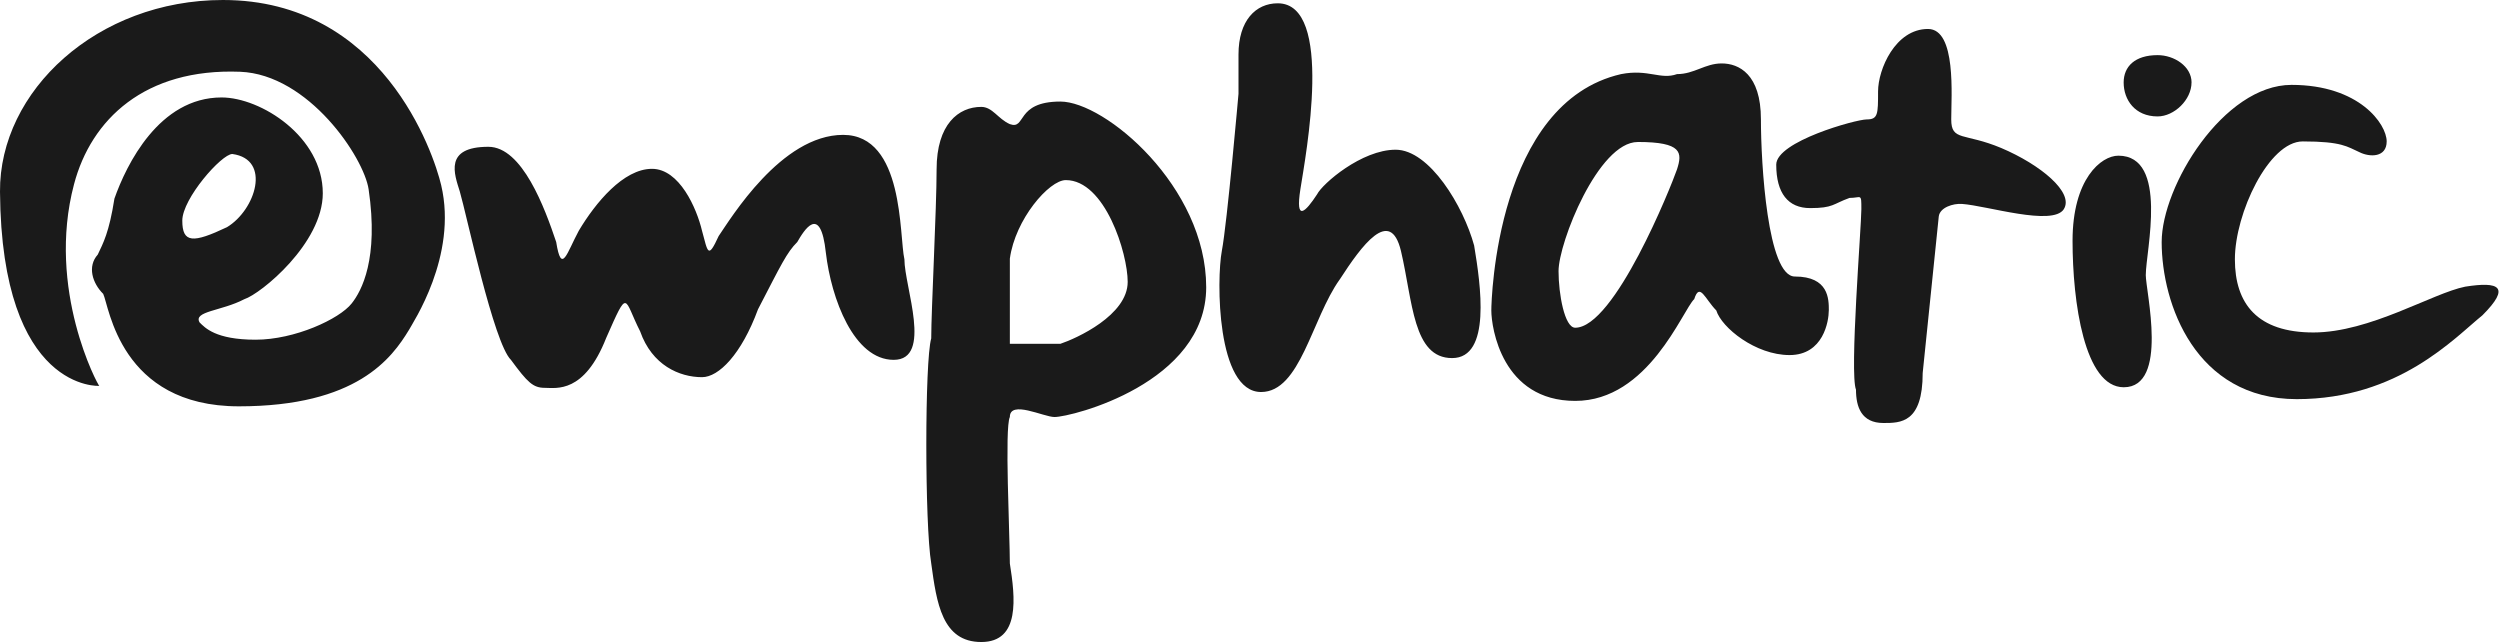 <svg viewBox="0 0 726 187" xmlns="http://www.w3.org/2000/svg" fill-rule="evenodd" clip-rule="evenodd" stroke-linejoin="round" stroke-miterlimit="1.41">
  <g fill="#1a1a1a" fill-rule="nonzero">
    <path d="M65.92 65.97c8.3-5 12.96-19.7 1.55-21.25-3.12 0-14.53 12.96-14.53 19.35 0 6.58 3.12 6.58 12.98 1.9m52.88 29.78c-5.02 8.3-15.2 22.25-49.43 22.25-34.57 0-37.68-29.2-39.4-32.66-3.13-3.1-4.67-7.96-1.58-11.4 1.56-3.3 3.3-6.4 4.84-16.26C36.7 47.83 46.2 28.3 64.34 28.3c11.42 0 29.4 11.4 29.4 27.83 0 14.52-17.97 29.2-22.8 30.76-6.6 3.46-14.88 3.46-12.98 6.74 1.57 1.55 4.66 5.02 16.26 5.02 11.4 0 24.33-6 27.9-10.52 2.9-3.63 7.9-13 4.93-33.14-1.36-9.26-17.43-33.38-37.33-34.15C42.06 19.77 26.46 34.68 21.5 53.5c-8.1 30.55 7 58.53 7.33 58.55.33.02-28.4 2.05-28.83-56.35C-.22 26.35 28.26 0 64.75 0 111 0 125.9 44.33 128.12 53.78c4.87 20.64-8.45 40.24-9.32 41.97M259.53 104.5c-11.58 0-18.15-17.8-19.7-31.1-1.56-14.53-6.4-6.4-8.3-3.12-3.1 3.1-4.67 6.57-11.4 19.53-4.85 13.15-11.42 19.72-16.26 19.72-6.57 0-14.52-3.46-17.97-13.3-4.85-9.52-3.3-12.98-9.86 1.9-6.4 16.24-14.5 14.5-17.8 14.5-3.46 0-5.02-1.55-9.86-8.12-5-4.83-12.96-42.52-14.86-48.92-1.56-5-4.67-12.96 8.3-12.96 9.85 0 16.4 17.8 19.7 27.66 1.55 9.68 3.1 3.1 6.57-3.3 4.83-8.1 12.95-17.96 21.25-17.96 7.95 0 12.96 11.4 14.52 17.97 1.73 6.4 1.73 8.3 4.84 1.55 3.47-5.02 18.16-29.38 36.14-29.38 17.8 0 16.25 29.38 17.8 36.13 0 7.94 8.3 29.2-3.1 29.2M327.48 81.86c0-8.3-6.57-29.56-17.98-29.56-4.84 0-14.7 11.4-16.24 22.82v24.72h14.68c4.67-1.56 19.54-8.3 19.54-17.98m22.8 1.56c0 27.83-39.05 37.68-44.06 37.68-3.12 0-12.96-5.02-12.96 0-1.56 3.12 0 34.22 0 42.52 1.55 9.86 3.1 22.82-8.3 22.82s-12.97-11.4-14.53-22.82c-1.9-11.4-1.9-58.94 0-65.34 0-8.3 1.56-37.68 1.56-49.1 0-13.13 6.38-18.14 12.96-18.14 3.28 0 4.83 3.46 8.3 5 4.83 1.74 1.55-6.55 14.68-6.55 12.97 0 42.35 24.7 42.35 53.92M389.04 81.17c-8.13 11.4-11.4 32.67-22.82 32.67-12.96 0-12.96-32.67-11.4-40.97 1.55-8.13 4.84-45.64 4.84-45.64v-11.4c0-9.86 5-14.87 11.4-14.87 16.42 0 8.13 44.08 6.58 53.94-1.56 9.84 1.55 6.56 4.83 1.55 1.56-3.1 12.96-12.97 22.82-12.97 9.84 0 19.7 16.43 22.8 27.83 1.9 11.42 5.02 32.68-6.4 32.68-11.4 0-11.4-16.42-14.85-31.1-3.12-12.97-11.42-1.57-17.8 8.3M475.6 41.24c-11.42 0-23 29.2-23 37.5 0 6.57 1.73 16.43 4.84 16.43 11.42 0 27.83-40.97 29.56-45.98 1.56-4.85 1.56-7.96-11.4-7.96m55.48 48.92c0 3.1-1.55 12.96-11.4 12.96-9.86 0-19.72-7.95-21.27-12.96-3.27-3.3-4.82-8.3-6.4-3.3-3.44 3.3-13.3 29.57-34.56 29.57s-24.37-21.26-24.37-26.27c0-3.3 1.56-60.33 37.68-68.63 7.95-1.55 11.42 1.73 16.25 0 5 0 8.13-3.1 12.96-3.1 5 0 11.4 3.1 11.4 16.24 0 12.96 1.92 45.64 9.86 45.64 9.86 0 9.86 6.57 9.86 9.86"/>
    <path d="M599.32 60.77c-3.28 5-22.3-1.04-29.56-1.55-2.6-.18-6.4 1.03-6.74 3.62-1.55 15.2-3.1 30.26-4.67 45.47 0 14.53-6.4 14.53-11.4 14.53-6.4 0-7.97-4.67-7.97-9.68-1.9-4.84 1.56-47.37 1.56-52.38 0-4.84 0-3.3-3.45-3.3-4.86 1.75-4.68 2.95-11.42 2.95-6.4 0-9.85-4.32-9.85-12.62 0-6.73 23.15-13.13 26.27-13.13 3.3 0 3.3-1.56 3.3-8.13 0-6.4 5-18.14 14.5-18.14 8.3 0 6.75 19.53 6.75 26.27 0 6.4 3.8 3.8 14.52 8.3 11.4 4.83 21.26 12.96 18.15 17.8M636.42 23.95c0 5.02-5.02 9.86-9.86 9.86-6.57 0-9.85-4.83-9.85-9.85 0-4.67 3.3-7.95 9.86-7.95 4.84 0 9.86 3.28 9.86 7.95m-13.3 55.84c0 4.82 6.75 32.66-6.4 32.66-11.4 0-14.86-24.72-14.86-42.53 0-17.97 8.3-24.72 13.3-24.72 14.7 0 7.97 27.84 7.97 34.6M720.92 91.54c-8.13 6.57-24.38 24.37-53.94 24.37-29.4 0-39.23-27.64-39.23-45.62 0-16.25 17.98-45.64 37.7-45.64 19.7 0 27.64 11.4 27.64 16.42 0 4.67-4.86 4.67-7.96 3.1-3.46-1.54-5-3.1-16.42-3.1-9.86 0-19.7 20.92-19.7 34.23 0 12.95 6.56 21.25 22.8 21.25 16.42 0 34.58-11.4 44.08-13.3 9.86-1.56 13.3 0 5.02 8.3"/>
  </g>
</svg>
